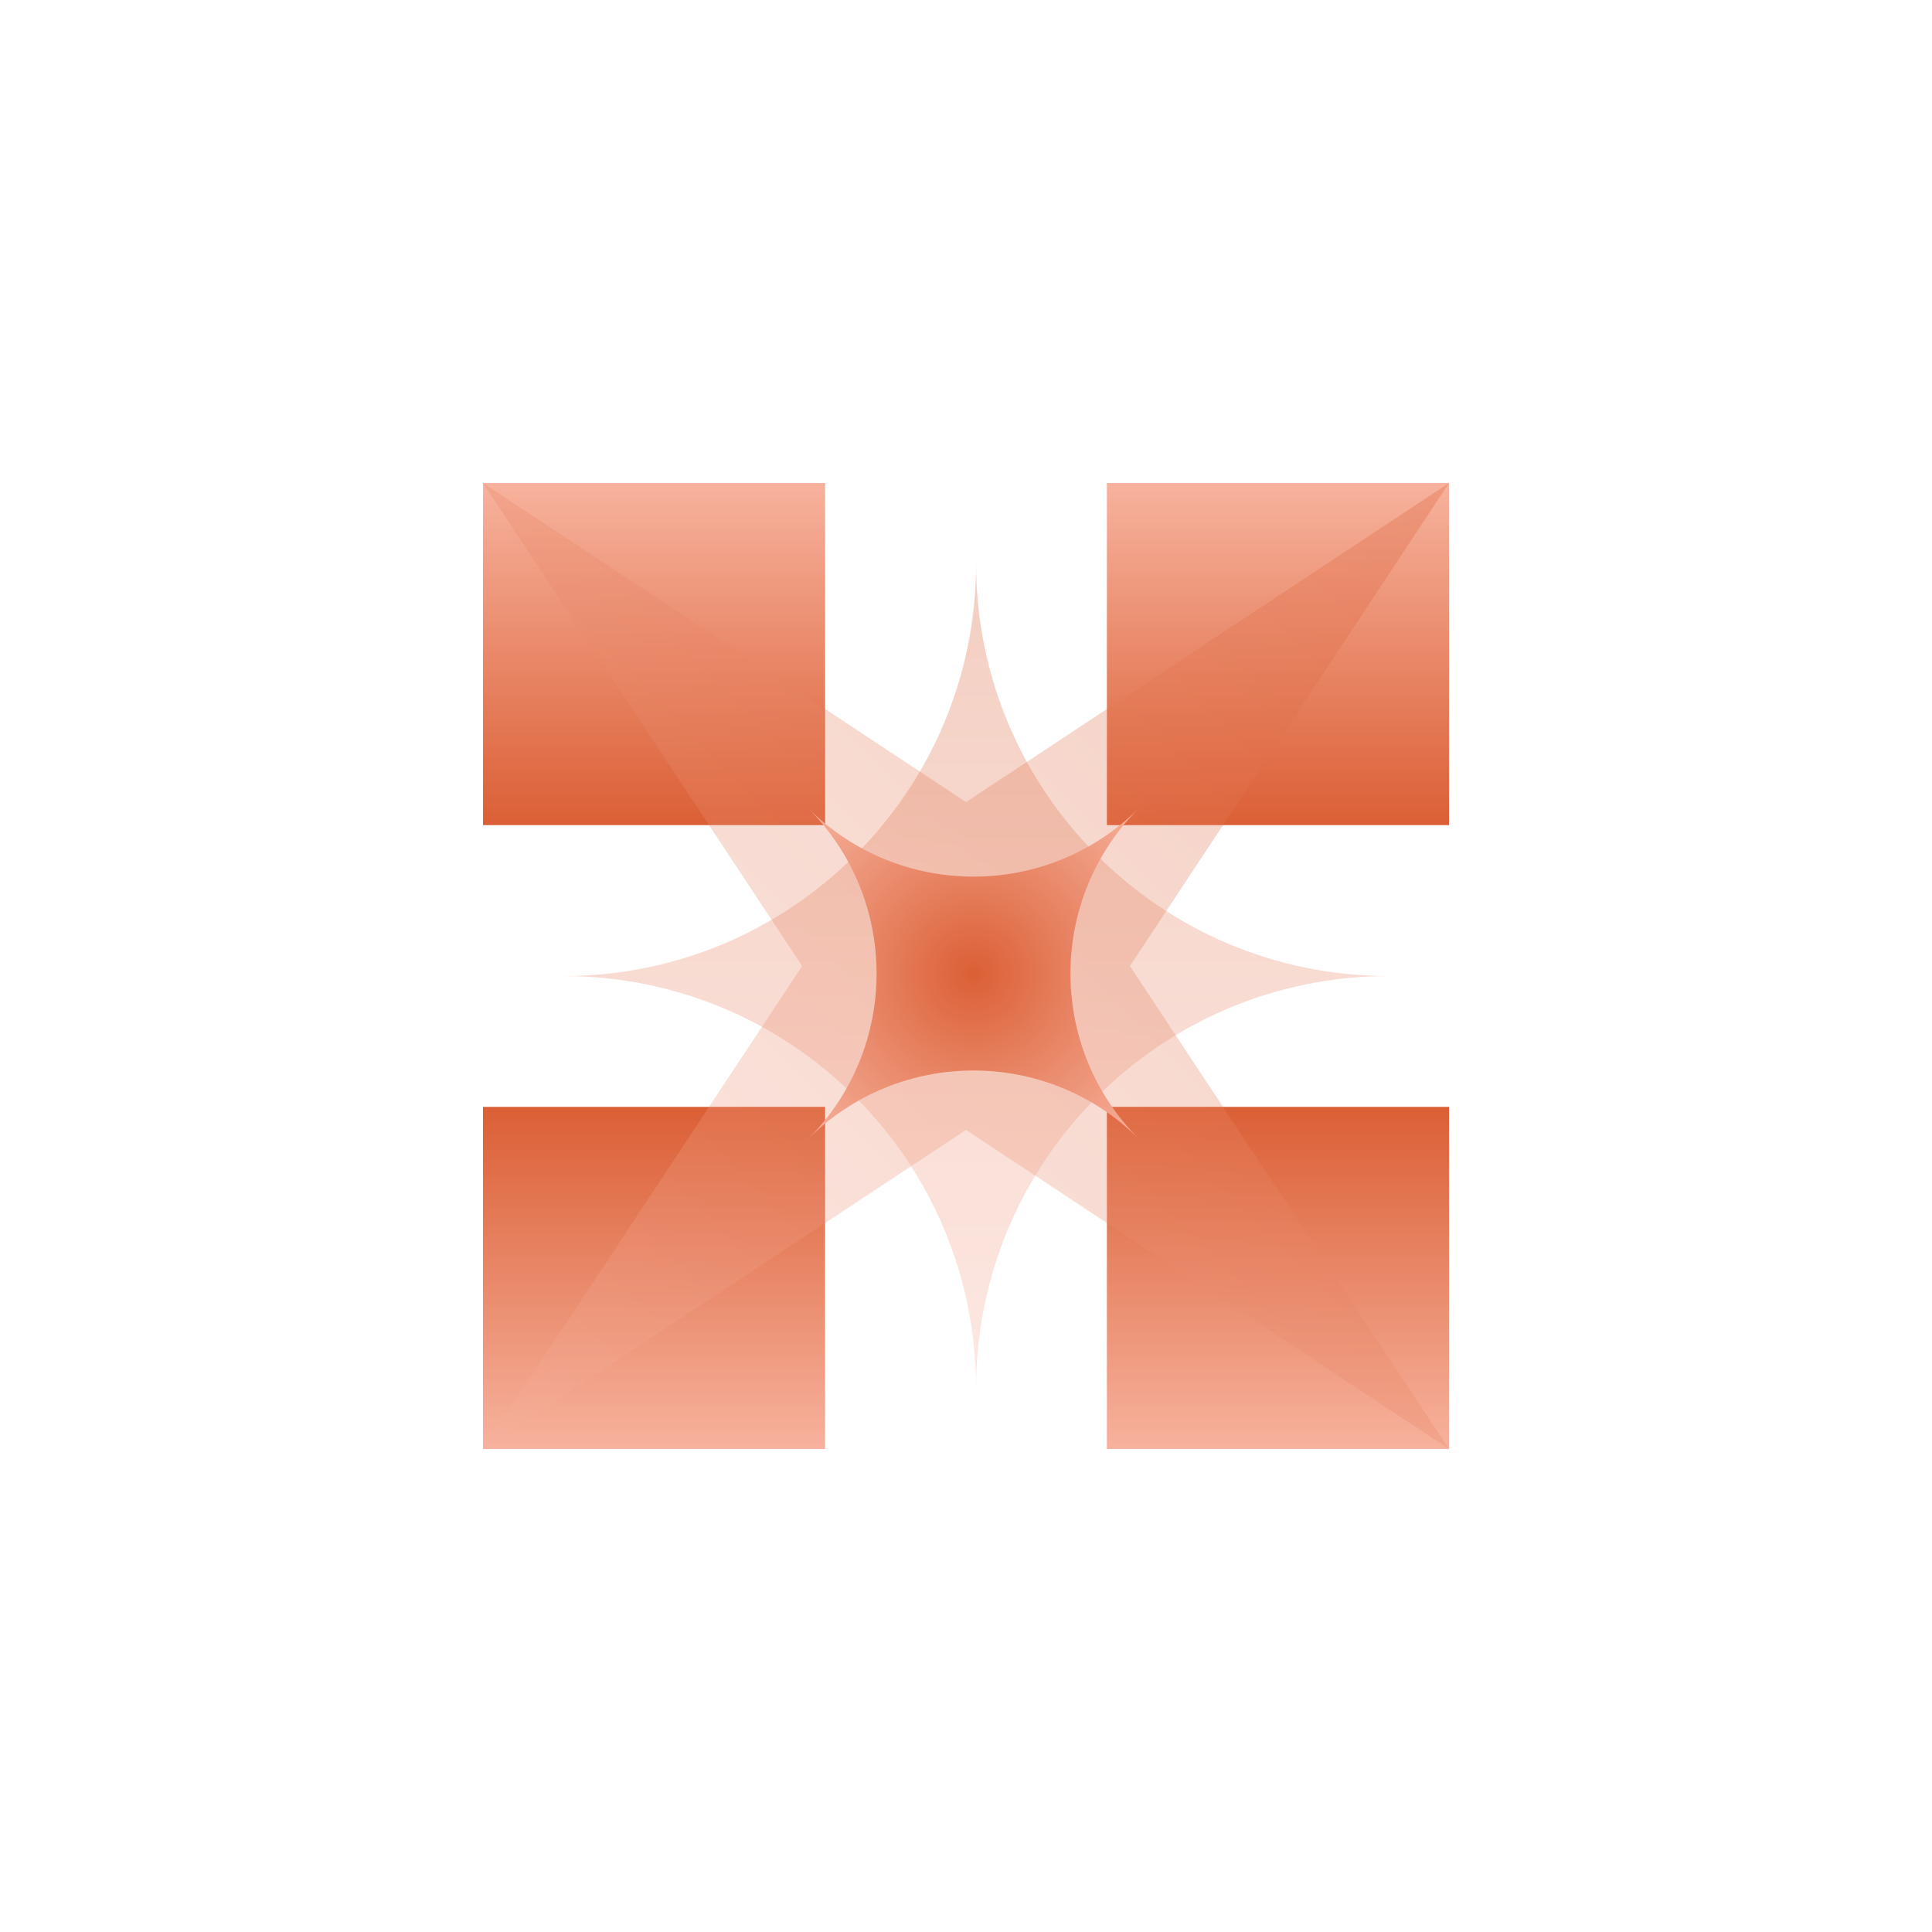 <svg width="96" height="96" viewBox="0 0 96 96" fill="none" xmlns="http://www.w3.org/2000/svg">
<rect x="55.001" y="55" width="17" height="17" fill="url(#paint0_linear_2481_10728)"/>
<rect x="41.001" y="41" width="17" height="17" transform="rotate(-180 41.001 41)" fill="url(#paint1_linear_2481_10728)"/>
<rect x="24" y="55" width="17" height="17" fill="url(#paint2_linear_2481_10728)"/>
<rect x="72.001" y="41" width="17" height="17" transform="rotate(-180 72.001 41)" fill="url(#paint3_linear_2481_10728)"/>
<g filter="url(#filter0_b_2481_10728)">
<path d="M72.001 24L56.146 48.001L72.001 72.001L48.001 56.146L24 72.001L39.855 48.001L24 24L48.001 39.855L72.001 24Z" fill="url(#paint4_linear_2481_10728)" fill-opacity="0.3"/>
</g>
<g filter="url(#filter1_b_2481_10728)">
<path d="M69.001 48.5C57.678 48.5 48.501 39.322 48.501 28C48.501 39.322 39.321 48.5 28 48.5C39.323 48.5 48.501 57.678 48.501 69C48.501 57.678 57.68 48.5 69.001 48.5Z" fill="url(#paint5_linear_2481_10728)" fill-opacity="0.3"/>
</g>
<g filter="url(#filter2_b_2481_10728)">
<path d="M56.596 56.598C52.054 52.057 52.054 44.695 56.596 40.154C52.054 44.695 44.692 44.694 40.151 40.154C44.693 44.695 44.693 52.057 40.151 56.598C44.693 52.057 52.055 52.057 56.596 56.598Z" fill="url(#paint6_radial_2481_10728)"/>
</g>
<defs>
<filter id="filter0_b_2481_10728" x="15.651" y="15.651" width="64.699" height="64.699" filterUnits="userSpaceOnUse" color-interpolation-filters="sRGB">
<feFlood flood-opacity="0" result="BackgroundImageFix"/>
<feGaussianBlur in="BackgroundImageFix" stdDeviation="4.175"/>
<feComposite in2="SourceAlpha" operator="in" result="effect1_backgroundBlur_2481_10728"/>
<feBlend mode="normal" in="SourceGraphic" in2="effect1_backgroundBlur_2481_10728" result="shape"/>
</filter>
<filter id="filter1_b_2481_10728" x="19.651" y="19.651" width="57.699" height="57.699" filterUnits="userSpaceOnUse" color-interpolation-filters="sRGB">
<feFlood flood-opacity="0" result="BackgroundImageFix"/>
<feGaussianBlur in="BackgroundImageFix" stdDeviation="4.175"/>
<feComposite in2="SourceAlpha" operator="in" result="effect1_backgroundBlur_2481_10728"/>
<feBlend mode="normal" in="SourceGraphic" in2="effect1_backgroundBlur_2481_10728" result="shape"/>
</filter>
<filter id="filter2_b_2481_10728" x="31.802" y="31.804" width="33.143" height="33.143" filterUnits="userSpaceOnUse" color-interpolation-filters="sRGB">
<feFlood flood-opacity="0" result="BackgroundImageFix"/>
<feGaussianBlur in="BackgroundImageFix" stdDeviation="4.175"/>
<feComposite in2="SourceAlpha" operator="in" result="effect1_backgroundBlur_2481_10728"/>
<feBlend mode="normal" in="SourceGraphic" in2="effect1_backgroundBlur_2481_10728" result="shape"/>
</filter>
<linearGradient id="paint0_linear_2481_10728" x1="63.501" y1="55" x2="63.501" y2="72" gradientUnits="userSpaceOnUse">
<stop stop-color="#DB5F35"/>
<stop offset="1" stop-color="#F7B29D"/>
</linearGradient>
<linearGradient id="paint1_linear_2481_10728" x1="49.501" y1="41" x2="49.501" y2="58" gradientUnits="userSpaceOnUse">
<stop stop-color="#DB5F35"/>
<stop offset="1" stop-color="#F7B29D"/>
</linearGradient>
<linearGradient id="paint2_linear_2481_10728" x1="32.501" y1="55" x2="32.501" y2="72" gradientUnits="userSpaceOnUse">
<stop stop-color="#DB5F35"/>
<stop offset="1" stop-color="#F7B29D"/>
</linearGradient>
<linearGradient id="paint3_linear_2481_10728" x1="80.501" y1="41" x2="80.501" y2="58" gradientUnits="userSpaceOnUse">
<stop stop-color="#DB5F35"/>
<stop offset="1" stop-color="#F7B29D"/>
</linearGradient>
<linearGradient id="paint4_linear_2481_10728" x1="72.001" y1="24" x2="24" y2="72.001" gradientUnits="userSpaceOnUse">
<stop stop-color="#DB5F35"/>
<stop offset="1" stop-color="#F7B29D"/>
</linearGradient>
<linearGradient id="paint5_linear_2481_10728" x1="48.501" y1="28" x2="48.501" y2="69" gradientUnits="userSpaceOnUse">
<stop stop-color="#DB5F35"/>
<stop offset="1" stop-color="#F7B29D"/>
</linearGradient>
<radialGradient id="paint6_radial_2481_10728" cx="0" cy="0" r="1" gradientUnits="userSpaceOnUse" gradientTransform="translate(48.373 48.376) rotate(135) scale(11.628)">
<stop stop-color="#DB5F35"/>
<stop offset="1" stop-color="#F7B29D"/>
</radialGradient>
</defs>
</svg>

